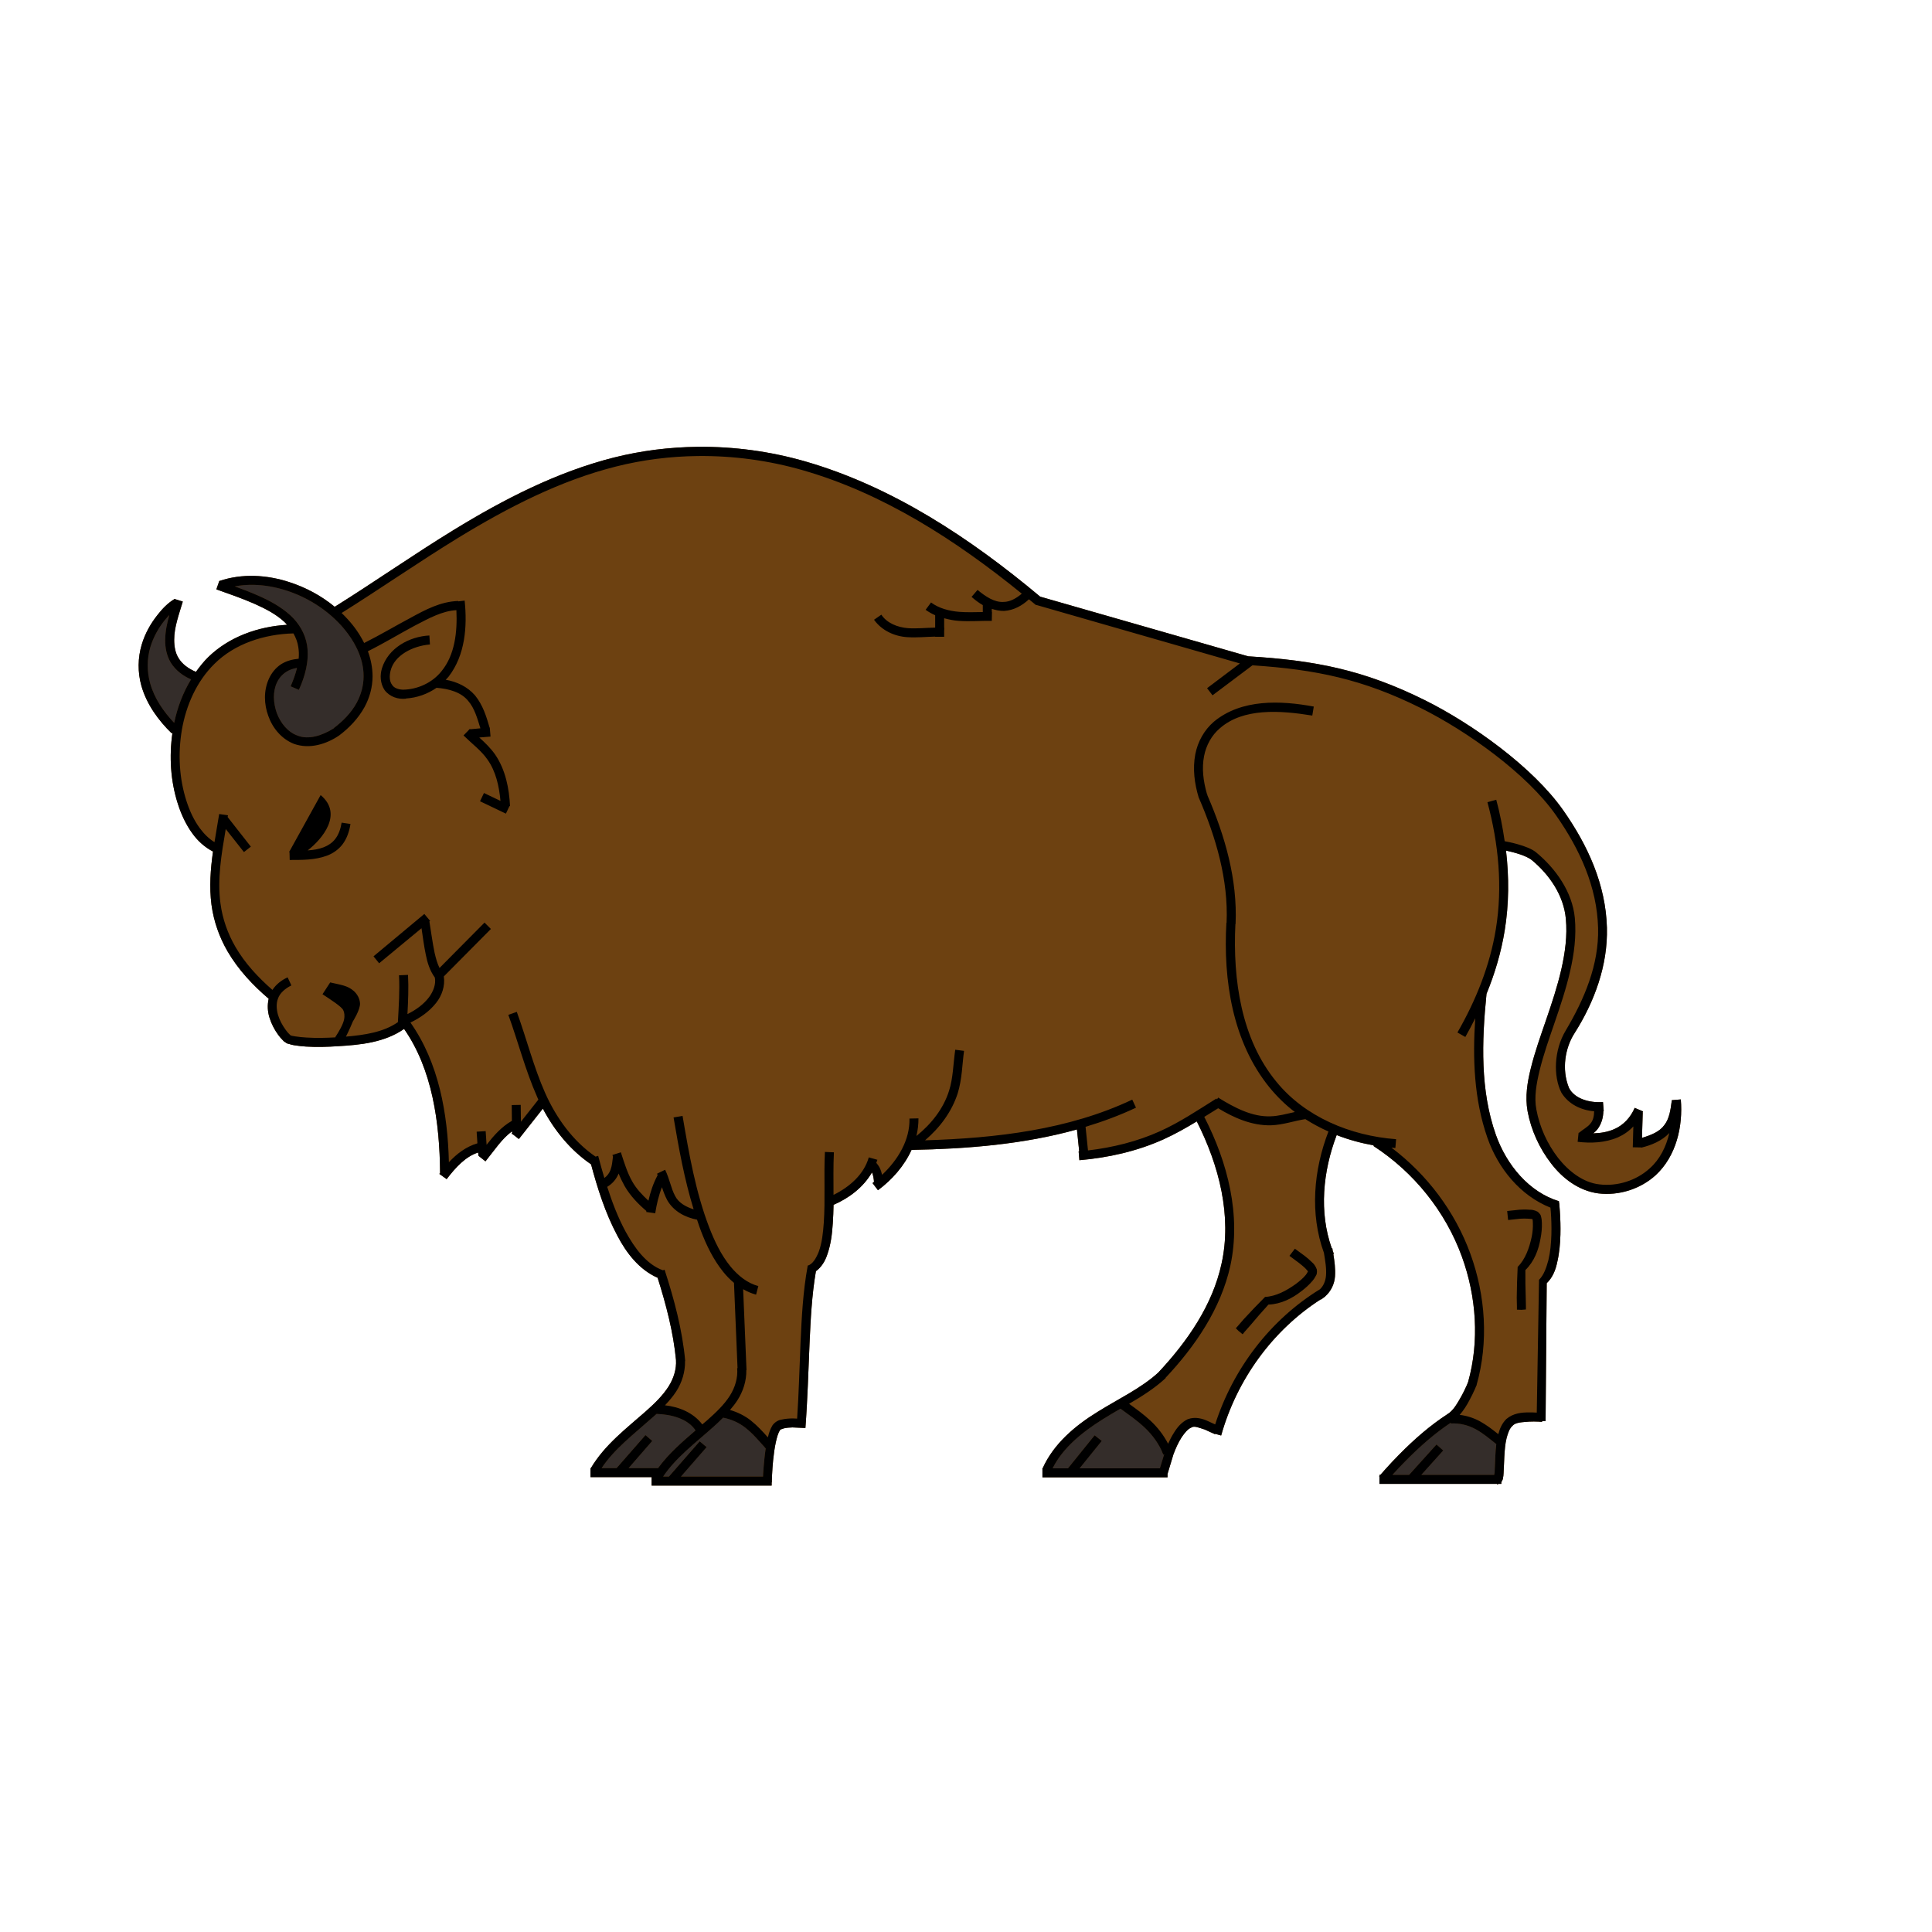 <svg xmlns="http://www.w3.org/2000/svg" xmlns:xlink="http://www.w3.org/1999/xlink" width="500" zoomAndPan="magnify" viewBox="0 0 375 375" height="500" preserveAspectRatio="xMidYMid meet" version="1.0"><defs><clipPath id="e4029291d4"><path d="M 26.703 86.59 L 326.703 86.59 L 326.703 288.34 L 26.703 288.34 Z M 26.703 86.59 " clip-rule="nonzero"/></clipPath><clipPath id="69baeba939"><path d="M 26.703 86.59 L 326.703 86.59 L 326.703 288.34 L 26.703 288.34 Z M 26.703 86.59 " clip-rule="nonzero"/></clipPath></defs><path fill="#6d4111" d="M 135.434 88.508 C 142.309 88.43 149.219 89.359 155.855 91.273 C 171.445 95.758 185.508 104.812 198.332 115.227 C 197.262 116.137 196.043 116.82 194.801 116.828 C 193.035 116.949 191.305 115.789 189.742 114.496 L 188.578 115.844 C 189.227 116.426 189.965 116.988 190.762 117.445 L 190.762 118.793 C 189.203 118.82 187.684 118.867 186.211 118.754 C 184.215 118.598 182.234 118.062 180.715 116.934 L 179.66 118.355 C 180.242 118.773 180.871 119.121 181.516 119.41 L 181.516 121.812 C 179.699 121.84 177.941 122.035 176.273 121.922 C 174.207 121.77 172.125 120.922 171.07 119.301 L 169.648 120.285 C 171.176 122.418 173.684 123.527 176.164 123.668 C 178.012 123.785 179.809 123.59 181.516 123.559 L 181.516 123.598 L 183.262 123.598 L 183.262 122.434 L 183.297 121.848 L 183.262 121.848 L 183.262 119.992 C 184.191 120.25 185.129 120.438 186.066 120.504 C 188.277 120.66 190.434 120.469 192.508 120.504 L 192.543 118.754 L 192.508 118.754 L 192.508 118.172 C 193.258 118.418 194.047 118.582 194.875 118.574 C 196.785 118.465 198.445 117.512 199.715 116.316 C 200.172 116.695 200.645 117.062 201.098 117.445 L 201.133 117.41 L 240.664 128.766 L 234.293 133.57 L 235.352 134.953 L 243.102 129.129 C 255.418 129.945 264.512 131.809 275.789 137.43 C 284.715 141.879 296.348 150.121 302.031 158.25 C 306.641 164.84 309.988 172.141 310.188 180.125 C 310.371 187.238 307.516 193.949 303.891 200.035 C 301.598 203.883 301.48 208.898 303.051 212.047 C 304.426 214.324 306.902 215.488 309.422 215.688 C 309.41 216.637 309.215 217.527 308.656 218.125 C 308.195 218.723 307.332 219.164 306.473 219.871 L 306.402 219.871 L 306.219 221.621 C 308.785 221.922 311.531 221.824 314.047 220.746 C 315.184 220.238 316.195 219.531 317.031 218.633 L 316.922 222.676 L 318.594 222.711 L 318.594 222.746 C 320.5 222.277 322.539 221.477 324.02 219.91 C 323.395 222.578 322.184 225.027 320.195 226.789 C 317.609 229.145 313.918 230.309 310.441 229.883 C 307.305 229.543 304.492 227.355 302.434 224.75 C 300.312 222.016 298.844 218.762 298.211 215.359 C 297.742 212.941 298.223 210.34 298.832 207.789 C 299.586 204.695 300.652 201.695 301.707 198.613 C 302.836 195.316 303.973 191.945 304.762 188.496 C 305.535 185.145 305.992 181.656 305.672 178.16 C 305.184 173.098 301.945 168.555 298.141 165.418 C 296.527 164.09 292.477 163.348 292.059 163.27 C 291.664 160.566 291.137 157.859 290.422 155.227 L 288.711 155.699 C 290.875 163.719 291.68 172.156 290.348 180.305 C 289.207 187.371 286.48 194.156 282.887 200.398 L 284.418 201.273 C 285.098 200.09 285.73 198.855 286.344 197.633 C 285.816 205.449 286.102 213.395 288.711 220.855 C 290.773 226.762 295.07 232.066 300.941 234.395 C 300.965 234.66 300.996 234.93 301.016 235.195 C 301.117 236.664 301.164 238.137 301.125 239.602 C 301.074 241.301 300.926 242.984 300.539 244.586 C 300.141 246.066 299.66 247.484 298.723 248.41 L 298.285 274.18 C 297.777 274.16 297.266 274.125 296.754 274.145 C 295.41 274.129 293.734 274.281 292.387 275.418 C 291.52 276.277 291.082 277.348 290.82 278.367 C 289.723 277.488 288.59 276.613 287.293 275.891 C 286.066 275.215 284.715 274.785 283.324 274.617 C 284.125 273.699 284.746 272.684 285.254 271.707 C 285.617 271.035 285.957 270.32 286.273 269.629 C 286.371 269.418 286.434 269.23 286.527 269.012 C 286.555 268.949 286.609 268.895 286.637 268.828 C 286.625 268.824 286.609 268.836 286.602 268.828 C 288.965 260.488 288.348 251.465 285.398 243.352 C 282.434 235.184 277.004 227.965 270.074 222.75 C 270.332 222.773 270.578 222.801 270.84 222.82 L 270.984 221.109 C 262.121 220.453 253.262 216.762 247.727 209.938 C 240.949 201.707 239.266 190.211 239.789 179.359 L 239.824 179.359 C 240.215 170.695 237.766 162.242 234.367 154.391 C 234.348 154.332 234.348 154.266 234.328 154.207 C 234.309 154.16 234.277 154.113 234.258 154.062 C 233.562 151.645 233.242 149.117 233.711 146.746 C 234.109 144.672 235.172 142.707 236.77 141.359 C 241.285 137.383 248.406 137.859 254.715 138.883 L 255.004 137.137 C 248.566 135.941 240.98 135.641 235.641 140.047 C 233.727 141.688 232.469 143.965 232 146.418 C 231.473 149.238 231.852 152.105 232.656 154.754 C 236.023 162.512 238.445 170.781 238.078 179.105 L 238.043 179.105 C 237.41 190.254 239.227 202.195 246.379 211.027 C 247.848 212.82 249.5 214.449 251.328 215.832 C 249.684 216.199 248.102 216.641 246.598 216.668 C 243.07 216.809 239.633 215.012 236.441 213.027 L 236.223 213.395 L 236.113 213.211 C 232.473 215.496 228.941 217.863 225.121 219.582 C 220.742 221.559 215.988 222.727 211.18 223.293 L 210.707 218.707 C 214.043 217.699 217.32 216.488 220.496 214.996 L 219.77 213.43 C 207.391 219.285 193.41 220.906 179.547 221.328 C 182.387 218.91 184.719 215.832 185.883 212.227 C 186.75 209.438 186.754 206.602 187.121 203.965 L 185.41 203.746 C 185.012 206.543 185 209.281 184.207 211.719 C 183.129 215.172 180.773 218.16 177.875 220.492 C 178.145 219.391 178.277 218.234 178.273 217.07 L 176.527 217.105 C 176.633 221.215 174.344 225.07 171.215 228.023 C 171.113 227.566 170.957 227.102 170.738 226.641 C 170.531 226.246 170.293 225.957 170.086 225.695 C 170.156 225.504 170.242 225.309 170.305 225.113 L 168.629 224.641 C 167.711 227.891 164.969 230.355 161.785 231.918 C 161.785 229.141 161.727 226.379 161.859 223.656 L 160.113 223.586 C 159.887 228.238 160.203 232.844 159.895 237.344 C 159.75 239.316 159.555 241.242 158.91 242.984 C 158.414 244.207 157.75 245.383 156.727 245.68 L 156.762 245.75 C 155.852 250.723 155.594 255.773 155.379 260.746 C 155.168 265.633 155.047 270.5 154.723 275.344 L 153.852 275.309 C 153.172 275.316 152.469 275.359 151.738 275.527 C 151.199 275.594 150.508 275.91 149.957 276.617 C 149.477 277.398 149.23 278.203 149.047 278.984 C 148.031 277.848 146.984 276.699 145.734 275.707 C 144.539 274.77 143.148 274.086 141.695 273.672 C 142.195 273.082 142.688 272.473 143.113 271.812 C 144.234 270.074 144.906 268.027 144.859 265.918 L 144.898 265.918 L 144.242 250.23 C 145.027 250.676 145.863 251.043 146.754 251.285 L 147.191 249.609 C 145.062 249.07 143.223 247.566 141.766 245.789 C 139.977 243.586 138.707 240.949 137.652 238.219 C 135.016 231.336 133.742 223.965 132.484 216.594 L 130.738 216.887 C 131.75 222.855 132.832 228.879 134.633 234.723 C 133.078 234.234 131.664 233.41 131.027 232.102 C 130.25 230.684 129.984 228.852 129.098 227.043 L 127.535 227.809 C 127.578 227.898 127.602 228.004 127.645 228.098 C 126.797 229.66 126.246 231.359 125.859 233.047 C 124.641 231.926 123.5 230.711 122.73 229.336 C 121.75 227.629 121.164 225.668 120.508 223.656 L 118.871 224.168 C 118.906 224.273 118.945 224.387 118.98 224.496 C 118.867 225.434 118.781 226.316 118.508 227.043 C 118.285 227.684 117.863 228.234 117.305 228.645 C 116.879 227.219 116.484 225.789 116.105 224.348 L 115.594 224.496 C 111.238 221.512 107.98 217.02 105.805 212.117 C 103.578 207.102 102.242 201.699 100.309 196.395 L 98.668 196.977 C 100.562 202.168 101.941 207.645 104.238 212.848 C 104.324 213.043 104.402 213.234 104.492 213.43 L 101.109 217.723 L 101.07 214.449 L 99.324 214.484 L 99.359 217.543 C 97.316 218.715 95.805 220.453 94.445 222.203 L 94.266 219.543 L 92.516 219.652 L 92.664 221.91 C 90.453 222.559 88.629 223.965 87.129 225.586 C 86.902 216.105 85.164 206.273 79.668 198.469 C 81.547 197.562 83.32 196.348 84.656 194.648 C 85.762 193.254 86.422 191.383 86.148 189.516 L 95.285 180.305 L 94.047 179.066 L 85.312 187.875 C 84.879 187.016 84.605 186.008 84.363 184.965 C 83.941 182.984 83.695 180.93 83.344 178.848 L 83.492 178.738 L 82.363 177.395 L 72.5 185.621 L 73.59 186.965 L 81.816 180.16 C 82.078 181.859 82.285 183.586 82.652 185.328 C 82.945 186.801 83.414 188.383 84.402 189.734 C 84.652 190.992 84.125 192.41 83.273 193.555 C 82.219 194.945 80.742 196.012 79.086 196.832 C 79.215 194.312 79.332 191.785 79.195 189.223 L 77.449 189.297 C 77.609 192.285 77.395 195.34 77.23 198.395 C 74.449 200.34 70.801 200.887 67.148 201.199 C 67.82 199.891 68.492 198.25 68.492 198.25 C 68.492 198.25 69.93 196.004 69.879 194.758 C 69.84 193.852 69.352 192.953 68.676 192.355 C 67.461 191.273 66.125 191.156 64.09 190.68 L 62.598 192.973 C 64.215 194.039 66.289 195.379 66.602 196.031 C 66.527 195.906 66.617 196.062 66.676 196.176 C 66.812 196.492 66.945 197.102 66.781 197.887 C 66.594 198.809 65.828 200.172 65.074 201.309 L 65.145 201.344 C 63.254 201.457 61.379 201.496 59.504 201.383 C 58.777 201.336 58.043 201.277 57.355 201.164 C 56.93 201.078 56.598 201.062 56.371 200.945 C 56.352 200.91 56.301 200.828 56.156 200.727 C 55.891 200.473 55.664 200.18 55.426 199.852 C 54.797 198.98 54.273 198.023 53.969 197.012 C 53.664 195.945 53.586 194.816 53.934 193.883 C 54.289 192.754 55.355 191.855 56.555 191.262 L 55.828 189.695 C 54.68 190.219 53.609 191.027 52.879 192.137 C 50.078 189.688 47.543 186.961 45.707 183.801 C 44.203 181.219 43.191 178.348 42.797 175.391 C 42.141 170.664 42.984 165.809 43.816 160.906 L 47.348 165.383 L 48.691 164.328 L 44.18 158.574 C 44.195 158.465 44.234 158.359 44.25 158.25 L 42.543 157.992 C 42.25 159.793 41.922 161.617 41.633 163.453 C 40.543 162.793 39.59 161.832 38.793 160.762 C 37.645 159.207 36.82 157.402 36.207 155.52 C 34.773 151.098 34.52 146.293 35.297 141.688 C 36.125 136.867 38.191 132.211 41.633 128.84 C 45.566 124.922 51.309 123.074 56.957 122.941 C 57.43 123.77 57.77 124.672 57.902 125.598 C 58.023 126.344 58.043 127.094 57.973 127.855 C 56.785 127.961 55.566 128.27 54.516 128.949 C 53.477 129.637 52.695 130.641 52.188 131.75 C 51.148 134.059 51.238 136.672 52.078 138.957 C 52.902 141.305 54.645 143.43 57.062 144.379 C 60.109 145.453 63.359 144.434 65.836 142.742 C 67.789 141.277 69.539 139.449 70.75 137.246 C 71.746 135.426 72.309 133.363 72.316 131.277 C 72.309 129.59 71.98 127.949 71.406 126.398 C 74.555 124.836 77.516 123.023 80.543 121.414 C 83.215 120.023 85.867 118.562 88.586 118.43 C 88.789 122.742 88.27 127.125 85.711 130.258 C 83.953 132.488 81.074 133.828 78.211 133.859 C 77.324 133.828 76.465 133.543 76.102 132.914 C 75.574 132.234 75.562 131.176 75.809 130.184 C 76.547 127.164 80.129 125.359 83.453 125.09 L 83.344 123.34 C 79.453 123.539 75.352 125.77 74.137 129.711 C 73.727 131.055 73.789 132.625 74.645 133.934 C 75.664 135.273 77.305 135.777 78.793 135.609 L 78.793 135.57 C 80.926 135.438 82.98 134.715 84.727 133.496 C 87.117 133.68 89.523 134.34 90.879 136.047 C 92.086 137.43 92.637 139.375 93.246 141.359 L 91.281 141.543 L 91.207 141.469 L 91.133 141.543 L 91.098 141.543 L 91.098 141.578 L 89.969 142.742 C 91.645 144.383 93.453 145.719 94.629 147.438 C 96.227 149.688 96.875 152.543 97.141 155.445 L 93.938 153.918 L 93.172 155.52 L 98.195 157.922 L 98.887 156.465 L 98.996 156.465 C 98.828 153.023 98.129 149.402 96.086 146.418 C 95.188 145.152 94.102 144.121 93.027 143.145 L 95.211 142.961 L 95.066 141.215 L 95.027 141.215 C 94.418 139.109 93.738 136.848 92.191 134.953 C 90.695 133.246 88.641 132.312 86.512 131.934 C 86.695 131.734 86.891 131.559 87.059 131.352 C 90.309 127.164 90.711 121.578 90.188 116.57 L 88.949 116.719 L 88.949 116.645 C 85.516 116.742 82.496 118.383 79.742 119.883 C 76.672 121.52 73.711 123.289 70.68 124.797 C 69.836 123.109 68.742 121.539 67.477 120.176 C 67.102 119.77 66.707 119.355 66.309 118.973 C 73.938 114.191 81.324 109.043 88.949 104.379 C 98.609 98.477 108.742 93.266 119.562 90.547 C 124.762 89.234 130.086 88.566 135.434 88.508 Z M 135.434 88.508 " fill-opacity="1" fill-rule="nonzero"/><g clip-path="url(#e4029291d4)"><path fill="#6d4111" d="M 135.434 86.73 C 129.953 86.789 124.496 87.465 119.164 88.805 C 108.098 91.602 97.805 96.898 88.078 102.855 C 80.234 107.656 72.711 112.941 64.965 117.781 C 62.355 115.621 59.34 114.012 56.121 112.977 C 51.801 111.566 46.988 111.281 42.617 112.758 C 42.605 112.754 42.59 112.762 42.578 112.758 L 42.543 112.793 L 42.543 112.828 L 41.996 114.395 C 44.504 115.289 47.004 116.145 49.387 117.195 C 51.504 118.141 53.555 119.195 55.176 120.691 C 55.371 120.875 55.539 121.078 55.719 121.273 C 50.105 121.617 44.473 123.582 40.395 127.57 C 39.516 128.441 38.746 129.41 38.031 130.41 C 36.633 129.828 35.352 128.922 34.645 127.715 C 34.02 126.715 33.809 125.453 33.809 124.188 C 33.805 121.75 34.715 119.324 35.48 116.762 L 33.844 116.25 C 33.84 116.262 33.848 116.277 33.844 116.289 C 32.52 117.086 31.516 118.164 30.641 119.273 C 29.258 120.984 28.148 122.965 27.512 125.098 C 26.734 127.695 26.707 130.492 27.438 133.105 C 28.469 136.715 30.723 139.812 33.336 142.348 L 33.48 142.203 C 32.809 146.828 33.094 151.609 34.535 156.07 C 35.184 158.09 36.094 160.07 37.375 161.824 C 38.395 163.227 39.734 164.457 41.344 165.281 C 40.867 168.688 40.598 172.133 41.051 175.617 C 41.48 178.812 42.562 181.902 44.18 184.68 C 46.254 188.227 49.074 191.238 52.152 193.855 C 51.867 195.094 51.941 196.355 52.297 197.496 C 52.668 198.715 53.273 199.867 54.008 200.879 C 54.281 201.258 54.594 201.617 54.957 201.973 C 55.047 202.098 55.258 202.254 55.539 202.41 L 55.539 202.445 C 55.602 202.477 55.656 202.492 55.719 202.516 C 55.805 202.559 55.875 202.59 55.977 202.625 L 55.977 202.59 C 56.383 202.73 56.781 202.84 57.102 202.883 C 57.879 203.008 58.641 203.09 59.395 203.137 C 61.496 203.266 63.574 203.203 65.656 203.062 C 69.949 202.816 74.672 202.344 78.434 199.715 C 83.902 207.559 85.34 217.848 85.422 227.668 C 85.375 227.73 85.32 227.789 85.277 227.852 L 86.695 228.871 C 88.414 226.621 90.367 224.469 92.812 223.703 L 92.848 224.25 L 92.922 224.25 C 92.898 224.273 92.867 224.297 92.848 224.32 L 94.23 225.414 C 95.953 223.297 97.422 220.988 99.398 219.59 L 99.398 219.879 L 99.328 219.988 L 99.398 220.062 L 99.398 220.172 L 99.543 220.172 L 100.711 221.082 L 105.367 215.184 C 107.613 219.438 110.723 223.258 114.723 225.996 C 115.992 230.719 117.484 235.445 119.82 239.828 C 121.543 243.145 124.039 246.438 127.645 248.016 C 129.301 253.258 130.688 258.559 131.211 263.961 C 131.328 265.746 130.746 267.574 129.758 269.129 C 128.625 270.914 127.02 272.445 125.352 273.934 C 121.605 277.242 117.379 280.422 114.688 284.961 L 114.613 284.961 L 114.613 286.711 L 126.48 286.711 L 126.48 288.348 L 149.777 288.348 L 149.777 287.73 L 149.812 287.73 C 149.812 287.719 149.812 287.703 149.812 287.691 C 149.812 287.668 149.812 287.645 149.812 287.621 C 149.812 287.531 149.809 287.453 149.812 287.363 C 149.824 287.051 149.832 286.734 149.848 286.418 C 149.898 285.406 149.965 284.402 150.066 283.398 C 150.188 282.234 150.336 281.094 150.578 279.977 C 150.789 279.055 150.988 278.203 151.414 277.574 C 151.391 277.461 151.734 277.406 152.141 277.246 C 152.66 277.117 153.215 277.078 153.816 277.062 L 156.293 277.172 L 156.328 277.172 C 156.746 271.715 156.891 266.254 157.129 260.832 C 157.34 256.086 157.574 251.355 158.367 246.742 C 159.465 245.945 160.16 244.75 160.551 243.578 C 161.273 241.562 161.512 239.48 161.641 237.461 C 161.723 236.262 161.77 235.051 161.789 233.859 C 164.82 232.551 167.598 230.434 169.25 227.562 C 169.484 228.066 169.578 228.703 169.648 229.383 C 169.551 229.461 169.461 229.559 169.359 229.637 L 170.414 231.02 C 173.145 229 175.52 226.305 176.93 223.195 C 187.684 223 198.656 222.121 209.035 219.227 L 209.473 223.484 C 209.438 223.488 209.398 223.48 209.363 223.484 L 209.508 225.195 C 215.094 224.715 220.664 223.473 225.816 221.156 C 228.07 220.137 230.207 218.93 232.293 217.66 C 236.637 226.234 239.152 236.051 237.098 245.289 C 235.367 253.293 230.496 260.367 224.797 266.438 C 221.434 269.496 217.109 271.504 213.039 274.043 C 208.707 276.711 204.535 280.195 202.375 285 L 202.336 285 L 202.336 285.074 C 202.324 285.098 202.312 285.121 202.301 285.145 L 202.336 285.145 L 202.336 286.746 L 226.617 286.746 L 226.617 286.09 L 227.781 282.234 C 228.219 281.09 228.707 279.977 229.344 278.992 C 229.922 278.152 230.523 277.363 231.273 277.066 C 231.816 276.691 232.766 277.145 233.824 277.465 L 235.824 278.375 L 235.859 278.301 L 237.027 278.629 C 240.047 267.855 246.957 258.23 256.355 252.203 L 256.391 252.238 C 256.629 252.102 256.836 251.934 257.047 251.766 L 257.227 251.656 L 257.227 251.621 C 258.348 250.629 259.016 249.219 259.121 247.762 C 259.227 246.234 259.02 244.789 258.793 243.395 L 258.902 243.359 C 258.828 243.18 258.754 242.996 258.684 242.812 C 258.656 242.648 258.637 242.465 258.609 242.305 L 258.5 242.305 C 256.004 235.297 256.758 227.391 259.449 220.316 C 261.773 221.227 264.191 221.883 266.656 222.32 L 266.582 222.43 C 274.426 227.512 280.582 235.16 283.762 243.941 C 286.57 251.691 287.176 260.32 284.965 268.219 C 284.949 268.25 284.941 268.297 284.926 268.328 C 284.84 268.531 284.766 268.742 284.672 268.945 C 284.375 269.605 284.07 270.246 283.727 270.875 C 282.898 272.328 282.141 273.762 280.961 274.48 C 277.539 276.703 274.477 279.398 271.641 282.27 C 270.66 283.262 269.691 284.277 268.766 285.328 C 268.5 285.625 268.227 285.93 267.965 286.238 L 267.93 286.273 L 267.746 286.273 L 267.746 286.527 C 267.738 286.539 267.719 286.555 267.711 286.562 C 267.703 286.574 267.719 286.59 267.711 286.602 L 267.746 286.637 L 267.746 288.02 L 290.57 288.02 L 290.57 288.129 C 290.691 288.109 290.766 288.051 290.863 288.02 L 291.406 288.02 L 291.406 287.691 L 291.445 287.621 C 291.586 287.379 291.68 287.195 291.699 287.074 C 291.801 286.641 291.828 286.242 291.844 285.91 C 291.914 284.801 291.93 283.75 291.988 282.707 C 292.062 281.48 292.148 280.27 292.426 279.137 C 292.691 278.168 292.988 277.25 293.59 276.734 C 294.203 276.043 295.5 276.055 296.832 275.934 C 297.414 275.91 298.023 275.902 298.613 275.934 C 298.801 275.945 298.977 275.957 299.16 275.973 L 299.305 275.973 C 299.312 275.922 299.332 275.875 299.344 275.824 L 299.996 275.824 L 300.215 249.07 C 301.414 247.926 301.965 246.41 302.254 244.996 C 302.676 243.223 302.828 241.414 302.875 239.645 C 302.914 238.117 302.871 236.613 302.766 235.094 C 302.73 234.617 302.703 234.117 302.656 233.641 C 302.641 233.504 302.598 233.375 302.582 233.238 L 302.617 233.164 C 296.793 231.398 292.434 226.133 290.352 220.281 C 287.301 211.676 287.598 202.16 288.531 192.906 C 290.156 188.949 291.371 184.844 292.062 180.605 C 292.895 175.473 292.918 170.25 292.316 165.098 C 293.703 165.402 296.207 166.02 297.379 166.992 C 300.73 169.781 303.52 173.793 303.93 178.348 C 304.238 181.586 303.793 184.898 303.055 188.141 C 302.293 191.48 301.199 194.75 300.07 198.039 C 299.02 201.102 297.91 204.184 297.121 207.395 C 296.461 210.027 295.996 212.867 296.504 215.695 C 297.188 219.375 298.797 222.895 301.09 225.852 C 303.297 228.742 306.457 231.141 310.227 231.637 C 314.227 232.117 318.379 230.812 321.363 228.105 C 325.367 224.398 326.68 218.648 326.242 213.402 L 324.496 213.547 C 324.496 213.559 324.496 213.57 324.496 213.582 C 324.27 215.391 324.016 217.168 323.039 218.387 C 322.113 219.688 320.457 220.332 318.707 220.863 L 318.852 215.949 L 318.816 215.949 C 318.852 215.875 318.895 215.805 318.926 215.73 L 317.289 215.039 C 316.527 216.848 315.121 218.395 313.355 219.152 C 312.098 219.719 310.688 219.949 309.242 219.988 C 309.504 219.773 309.766 219.539 310.008 219.262 C 310.848 218.191 311.191 216.902 311.211 215.66 L 311.281 215.66 L 311.137 213.91 C 308.555 214.102 305.641 213.293 304.547 211.18 C 303.039 207.504 303.836 203.344 305.566 200.625 C 309.496 194.453 312.094 187.352 311.902 180.059 C 311.672 171.68 308.207 164.09 303.418 157.273 C 297.523 148.875 285.699 140.449 276.559 135.906 C 264.727 130.027 255.238 128.176 242.27 127.391 L 201.902 115.812 C 188.344 104.465 173.238 94.461 156.328 89.57 C 149.539 87.613 142.48 86.66 135.438 86.73 Z M 135.434 86.73 " fill-opacity="1" fill-rule="nonzero"/></g><path fill="#342d2a" d="M 49.312 113.516 C 51.426 113.566 53.551 113.957 55.574 114.609 C 59.609 115.914 63.312 118.23 66.168 121.344 C 68.691 124.125 70.613 127.66 70.57 131.277 C 70.57 133.059 70.082 134.836 69.223 136.41 C 68.184 138.34 66.582 139.957 64.785 141.324 L 64.785 141.363 C 62.562 142.758 59.887 143.66 57.688 142.746 C 55.844 142.078 54.438 140.316 53.719 138.375 C 53.039 136.438 52.914 134.25 53.754 132.48 C 54.141 131.648 54.754 130.926 55.504 130.441 C 56.121 130.023 56.867 129.766 57.648 129.641 C 57.359 130.84 56.918 132.047 56.41 133.207 L 58.012 133.898 C 59.203 131.289 60.043 128.324 59.613 125.309 C 59.25 122.992 58.027 120.949 56.34 119.414 C 54.484 117.727 52.273 116.551 50.078 115.59 C 48.59 114.934 47.078 114.355 45.566 113.809 C 46.789 113.586 48.059 113.484 49.312 113.516 Z M 49.312 113.516 " fill-opacity="1" fill-rule="nonzero"/><path fill="#342d2a" d="M 32.859 119.379 C 32.422 120.914 32.086 122.508 32.059 124.184 C 32.035 125.695 32.332 127.254 33.148 128.625 C 34.094 130.137 35.539 131.195 37.082 131.863 C 35.504 134.457 34.422 137.348 33.805 140.309 C 31.684 138.066 29.934 135.5 29.145 132.629 C 28.504 130.344 28.5 127.879 29.184 125.605 C 29.742 123.715 30.734 121.918 31.984 120.363 C 32.27 120.016 32.562 119.699 32.859 119.379 Z M 32.859 119.379 " fill-opacity="1" fill-rule="nonzero"/><path fill="#6d4111" d="M 62.238 154.324 L 56.234 165.172 L 56.199 165.172 L 56.199 165.242 L 56.125 165.391 L 56.199 165.426 L 56.234 166.918 C 58.551 166.906 61.059 166.973 63.477 166.082 C 64.602 165.656 65.645 164.945 66.426 163.969 C 67.355 162.766 67.82 161.32 68.027 159.93 L 66.316 159.676 C 66.113 160.871 65.738 162.023 65.043 162.879 C 64.504 163.574 63.723 164.109 62.859 164.441 C 61.887 164.828 60.836 164.984 59.727 165.062 C 62.543 162.867 66.656 158.016 62.238 154.324 Z M 62.238 154.324 " fill-opacity="1" fill-rule="nonzero"/><path fill="#6d4111" d="M 236.441 215.109 C 239.484 216.961 242.941 218.488 246.668 218.422 C 249.105 218.336 251.277 217.527 253.367 217.223 C 254.793 218.133 256.293 218.93 257.844 219.625 C 254.965 227.105 254.207 235.574 256.969 243.176 C 257.219 244.719 257.492 246.211 257.371 247.617 C 257.285 248.613 256.887 249.598 256.207 250.234 C 246.527 256.18 239.32 265.688 235.859 276.48 L 234.512 275.859 C 233.48 275.379 232.043 274.918 230.543 275.461 C 229.316 276.051 228.488 277.062 227.887 278.043 C 227.438 278.75 227.055 279.484 226.723 280.23 C 225.848 278.543 224.676 277.027 223.301 275.75 C 221.984 274.527 220.555 273.496 219.152 272.477 C 221.625 271.027 224.086 269.492 226.25 267.488 L 226.211 267.453 C 231.988 261.312 236.953 254.043 238.809 245.688 C 240.93 235.848 238.285 225.609 233.746 216.785 C 234.645 216.223 235.551 215.672 236.441 215.109 Z M 236.441 215.109 " fill-opacity="1" fill-rule="nonzero"/><path fill="#6d4111" d="M 120.074 227.773 C 120.398 228.594 120.797 229.422 121.238 230.211 C 122.344 232.133 123.863 233.684 125.461 235.055 C 125.453 235.113 125.434 235.176 125.426 235.234 L 127.172 235.488 C 127.453 233.734 127.84 232.023 128.484 230.43 C 128.746 231.254 129.062 232.102 129.504 232.941 C 130.746 235.129 133.016 236.301 135.289 236.727 C 135.527 237.43 135.754 238.145 136.02 238.84 C 137.09 241.664 138.434 244.457 140.387 246.883 C 140.996 247.645 141.699 248.363 142.461 248.992 L 143.152 265.555 L 143.078 265.555 C 143.246 267.398 142.68 269.301 141.66 270.906 C 140.527 272.691 138.922 274.184 137.254 275.676 C 136.949 275.941 136.617 276.207 136.309 276.477 C 134.59 274.199 131.812 273.062 129.066 272.762 C 129.848 271.93 130.613 271.055 131.25 270.07 C 132.367 268.332 133.004 266.277 132.961 264.172 L 132.996 264.172 C 132.441 258.09 130.848 252.184 128.992 246.445 L 128.664 246.555 C 125.445 245.395 123.168 242.23 121.387 238.984 C 119.922 236.254 118.812 233.344 117.855 230.359 C 118.855 229.77 119.637 228.859 120.074 227.773 Z M 120.074 227.773 " fill-opacity="1" fill-rule="nonzero"/><path fill="#6d4111" d="M 295.812 234.762 C 295.492 234.77 295.207 234.781 294.902 234.801 L 292.535 235.055 L 292.719 236.801 L 295.047 236.547 C 295.617 236.508 296.152 236.516 296.684 236.547 C 297.016 236.594 297.277 236.586 297.414 236.621 C 297.422 236.637 297.43 236.629 297.449 236.656 C 297.512 236.859 297.504 237.129 297.52 237.422 C 297.562 238.266 297.473 239.156 297.305 240.043 C 296.824 242.254 296.055 244.434 294.574 245.902 C 294.473 247.895 294.414 249.879 294.391 251.871 C 294.398 252.449 294.414 253.039 294.426 253.617 C 294.434 253.777 294.422 253.93 294.426 254.09 C 294.43 254.137 294.426 254.156 294.426 254.199 C 294.715 254.207 295.012 254.238 295.301 254.238 L 296.176 254.164 C 296.172 254.121 296.176 254.062 296.176 254.02 C 296.168 253.863 296.18 253.703 296.176 253.547 C 296.16 252.973 296.145 252.406 296.137 251.836 C 296.074 250.066 296.051 248.289 296.066 246.52 C 297.801 244.84 298.633 242.578 299.016 240.367 C 299.203 239.402 299.309 238.383 299.27 237.348 C 299.258 236.996 299.238 236.598 299.121 236.184 C 299.113 235.941 298.922 235.586 298.469 235.199 C 297.809 234.836 297.203 234.785 296.793 234.801 C 296.465 234.781 296.129 234.758 295.812 234.762 Z M 295.812 234.762 " fill-opacity="1" fill-rule="nonzero"/><path fill="#6d4111" d="M 251.332 242.371 L 250.273 243.754 L 252.133 245.137 C 252.578 245.496 253.031 245.848 253.406 246.23 C 253.621 246.488 253.801 246.66 253.879 246.773 C 253.871 246.793 253.848 246.777 253.844 246.812 C 253.754 247.004 253.625 247.238 253.441 247.465 C 252.906 248.121 252.23 248.672 251.512 249.215 C 249.672 250.531 247.629 251.633 245.543 251.727 C 244.129 253.133 242.746 254.594 241.395 256.059 C 241.012 256.492 240.645 256.926 240.266 257.367 C 240.16 257.488 240.043 257.609 239.938 257.73 C 239.91 257.766 239.895 257.77 239.863 257.805 C 240.074 258 240.273 258.227 240.484 258.422 C 240.488 258.434 240.516 258.422 240.52 258.422 C 240.75 258.598 240.945 258.797 241.176 258.969 C 241.203 258.938 241.258 258.891 241.285 258.859 C 241.387 258.738 241.473 258.613 241.574 258.496 C 241.949 258.062 242.324 257.648 242.703 257.223 C 243.844 255.867 245.004 254.52 246.199 253.219 C 248.613 253.137 250.805 252.016 252.566 250.633 C 253.355 250.047 254.125 249.355 254.789 248.559 C 255.016 248.293 255.215 247.996 255.406 247.613 C 255.562 247.426 255.668 247 255.59 246.41 C 255.344 245.699 254.961 245.254 254.645 244.992 C 254.18 244.527 253.707 244.137 253.223 243.754 Z M 251.332 242.371 " fill-opacity="1" fill-rule="nonzero"/><path fill="#342d2a" d="M 217.48 273.418 C 219.102 274.602 220.707 275.711 222.105 277.02 C 223.707 278.52 225.035 280.324 225.781 282.336 L 225.965 282.262 L 225.125 284.992 L 209.547 284.992 L 213.844 279.68 L 212.457 278.586 L 207.289 284.992 L 204.305 284.992 C 206.293 281.012 210.016 278.004 213.949 275.527 C 215.098 274.816 216.289 274.102 217.48 273.418 Z M 217.48 273.418 " fill-opacity="1" fill-rule="nonzero"/><path fill="#342d2a" d="M 127.43 274.438 C 130.371 274.523 133.539 275.398 135 277.641 C 132.41 279.863 129.777 282.133 127.723 284.957 L 122.008 284.957 L 126.594 279.68 L 125.281 278.551 L 119.676 284.957 L 116.766 284.957 C 119.215 281.234 122.992 278.391 126.52 275.238 C 126.82 274.973 127.133 274.711 127.43 274.438 Z M 127.43 274.438 " fill-opacity="1" fill-rule="nonzero"/><path fill="#342d2a" d="M 140.348 275.164 C 141.906 275.461 143.402 276.113 144.645 277.094 C 146.082 278.215 147.312 279.672 148.609 281.133 C 148.504 281.832 148.426 282.512 148.355 283.207 C 148.25 284.246 148.152 285.301 148.102 286.336 C 148.098 286.422 148.105 286.508 148.102 286.594 L 132.156 286.594 L 137.145 280.879 L 135.797 279.75 L 129.828 286.594 L 128.699 286.594 C 131.152 282.926 134.926 280.105 138.418 276.984 C 139.07 276.406 139.719 275.789 140.348 275.164 Z M 140.348 275.164 " fill-opacity="1" fill-rule="nonzero"/><path fill="#342d2a" d="M 281.574 276.152 L 281.574 276.297 C 283.246 276.191 284.965 276.609 286.453 277.426 C 287.836 278.18 289.098 279.246 290.422 280.301 C 290.312 281.066 290.281 281.809 290.238 282.559 C 290.176 283.66 290.16 284.758 290.094 285.797 C 290.078 285.988 290.035 286.113 290.02 286.27 L 275.859 286.27 L 280.121 281.539 L 278.809 280.375 L 273.496 286.27 L 270.254 286.27 C 271.102 285.324 271.98 284.41 272.875 283.504 C 275.562 280.789 278.426 278.238 281.574 276.152 Z M 281.574 276.152 " fill-opacity="1" fill-rule="nonzero"/><g clip-path="url(#69baeba939)"><path fill="#000000" d="M 135.434 86.73 C 129.953 86.789 124.496 87.465 119.164 88.805 C 108.098 91.602 97.805 96.898 88.078 102.855 C 80.234 107.656 72.711 112.941 64.965 117.781 C 62.355 115.621 59.34 114.012 56.121 112.977 C 51.801 111.566 46.988 111.281 42.617 112.758 L 42.578 112.758 L 42.543 112.793 L 42.543 112.828 L 41.996 114.395 C 44.504 115.289 47.004 116.145 49.387 117.195 C 51.504 118.141 53.555 119.195 55.176 120.691 C 55.371 120.871 55.539 121.078 55.719 121.273 C 50.105 121.617 44.473 123.582 40.395 127.57 C 39.516 128.441 38.746 129.41 38.031 130.41 C 36.633 129.824 35.352 128.922 34.645 127.715 C 34.02 126.715 33.809 125.453 33.809 124.184 C 33.805 121.75 34.715 119.324 35.48 116.762 L 33.844 116.25 C 33.84 116.262 33.848 116.277 33.844 116.285 C 32.52 117.086 31.516 118.164 30.641 119.27 C 29.258 120.984 28.148 122.965 27.512 125.094 C 26.734 127.691 26.707 130.492 27.438 133.102 C 28.469 136.715 30.723 139.812 33.336 142.348 L 33.48 142.203 C 32.809 146.824 33.094 151.605 34.535 156.07 C 35.184 158.09 36.094 160.07 37.375 161.82 C 38.395 163.223 39.734 164.457 41.344 165.281 C 40.867 168.688 40.598 172.133 41.051 175.617 C 41.48 178.809 42.562 181.902 44.18 184.68 C 46.254 188.227 49.074 191.234 52.152 193.852 C 51.867 195.094 51.941 196.352 52.297 197.492 C 52.668 198.711 53.273 199.867 54.008 200.879 C 54.281 201.258 54.594 201.617 54.957 201.969 C 55.047 202.098 55.258 202.254 55.539 202.406 L 55.539 202.441 C 55.602 202.473 55.656 202.488 55.719 202.516 C 55.805 202.555 55.875 202.59 55.977 202.625 L 55.977 202.59 C 56.383 202.73 56.781 202.84 57.102 202.883 C 57.879 203.004 58.641 203.09 59.395 203.137 C 61.496 203.266 63.574 203.203 65.656 203.062 C 69.949 202.816 74.672 202.344 78.434 199.715 C 83.902 207.562 85.34 217.852 85.422 227.672 C 85.375 227.73 85.32 227.789 85.277 227.852 L 86.695 228.871 C 88.414 226.621 90.367 224.469 92.812 223.703 L 92.848 224.25 L 92.922 224.25 C 92.898 224.273 92.867 224.297 92.848 224.32 L 94.23 225.414 C 95.953 223.297 97.422 220.988 99.398 219.59 L 99.398 219.879 L 99.328 219.988 L 99.398 220.062 L 99.398 220.172 L 99.543 220.172 L 100.711 221.082 L 105.367 215.184 C 107.613 219.438 110.723 223.258 114.723 225.996 C 115.992 230.719 117.484 235.441 119.82 239.828 C 121.543 243.145 124.039 246.438 127.645 248.016 C 129.301 253.258 130.688 258.559 131.211 263.961 C 131.328 265.746 130.746 267.574 129.758 269.129 C 128.625 270.914 127.02 272.445 125.352 273.934 C 121.605 277.242 117.379 280.422 114.688 284.961 L 114.613 284.961 L 114.613 286.711 L 126.48 286.711 L 126.48 288.348 L 149.777 288.348 L 149.777 287.73 L 149.812 287.73 C 149.812 287.719 149.812 287.703 149.812 287.691 C 149.812 287.668 149.812 287.645 149.812 287.621 C 149.812 287.531 149.809 287.453 149.812 287.363 C 149.824 287.051 149.832 286.734 149.848 286.418 C 149.898 285.406 149.965 284.402 150.066 283.398 C 150.188 282.23 150.336 281.094 150.578 279.977 C 150.789 279.055 150.988 278.203 151.414 277.574 C 151.391 277.461 151.734 277.406 152.141 277.246 C 152.66 277.117 153.215 277.078 153.816 277.062 L 156.293 277.172 L 156.328 277.172 C 156.746 271.715 156.891 266.254 157.129 260.832 C 157.34 256.086 157.574 251.355 158.367 246.742 C 159.465 245.945 160.16 244.75 160.551 243.578 C 161.273 241.562 161.512 239.48 161.641 237.461 C 161.723 236.262 161.77 235.051 161.789 233.859 C 164.82 232.551 167.598 230.434 169.25 227.562 C 169.484 228.066 169.578 228.703 169.648 229.383 C 169.551 229.461 169.461 229.559 169.359 229.637 L 170.414 231.02 C 173.145 229 175.52 226.305 176.93 223.195 C 187.684 223 198.656 222.121 209.035 219.227 L 209.473 223.484 L 209.363 223.484 L 209.508 225.195 C 215.094 224.715 220.664 223.473 225.816 221.156 C 228.07 220.137 230.207 218.93 232.293 217.66 C 236.637 226.234 239.152 236.051 237.098 245.289 C 235.367 253.293 230.496 260.367 224.797 266.438 C 221.434 269.496 217.109 271.504 213.039 274.043 C 208.707 276.711 204.535 280.195 202.375 285 L 202.336 285 L 202.336 285.074 C 202.324 285.098 202.312 285.121 202.301 285.145 L 202.336 285.145 L 202.336 286.746 L 226.617 286.746 L 226.617 286.09 L 227.781 282.234 C 228.219 281.09 228.707 279.977 229.344 278.992 C 229.922 278.152 230.523 277.363 231.273 277.066 C 231.816 276.691 232.766 277.145 233.824 277.465 L 235.824 278.375 L 235.859 278.301 L 237.027 278.629 C 240.047 267.855 246.957 258.23 256.355 252.203 L 256.391 252.238 C 256.629 252.102 256.836 251.934 257.047 251.766 L 257.227 251.656 L 257.227 251.621 C 258.348 250.629 259.016 249.219 259.121 247.762 C 259.227 246.234 259.02 244.789 258.793 243.395 L 258.902 243.359 C 258.828 243.18 258.754 242.992 258.684 242.812 C 258.656 242.645 258.637 242.465 258.609 242.301 L 258.5 242.301 C 256.004 235.297 256.758 227.391 259.449 220.316 C 261.773 221.227 264.191 221.879 266.656 222.32 L 266.582 222.43 C 274.426 227.512 280.582 235.16 283.762 243.941 C 286.57 251.691 287.176 260.32 284.965 268.219 C 284.949 268.25 284.941 268.297 284.926 268.328 C 284.84 268.531 284.766 268.746 284.672 268.945 C 284.375 269.605 284.07 270.246 283.727 270.875 C 282.898 272.328 282.141 273.762 280.961 274.48 C 277.539 276.703 274.477 279.398 271.641 282.27 C 270.66 283.262 269.691 284.277 268.766 285.328 C 268.5 285.629 268.227 285.93 267.965 286.238 L 267.93 286.273 L 267.746 286.273 L 267.746 286.527 C 267.738 286.539 267.719 286.555 267.711 286.562 C 267.703 286.574 267.719 286.59 267.711 286.602 L 267.746 286.637 L 267.746 288.02 L 290.57 288.02 L 290.57 288.129 C 290.691 288.109 290.766 288.051 290.863 288.02 L 291.406 288.02 L 291.406 287.691 L 291.445 287.617 C 291.586 287.375 291.68 287.191 291.699 287.07 C 291.801 286.637 291.828 286.242 291.844 285.906 C 291.914 284.801 291.93 283.746 291.988 282.703 C 292.062 281.477 292.148 280.266 292.426 279.137 C 292.691 278.164 292.988 277.25 293.59 276.734 C 294.203 276.039 295.5 276.051 296.832 275.934 C 297.414 275.91 298.023 275.902 298.613 275.934 L 299.16 275.969 L 299.305 275.969 C 299.312 275.918 299.332 275.875 299.344 275.824 L 299.996 275.824 L 300.215 249.07 C 301.414 247.922 301.965 246.406 302.254 244.992 C 302.676 243.219 302.828 241.41 302.875 239.641 C 302.914 238.113 302.871 236.609 302.766 235.094 C 302.73 234.617 302.703 234.113 302.656 233.637 C 302.641 233.504 302.598 233.371 302.582 233.234 L 302.617 233.164 C 296.793 231.398 292.434 226.129 290.352 220.277 C 287.301 211.676 287.598 202.156 288.531 192.906 C 290.156 188.945 291.371 184.84 292.062 180.602 C 292.895 175.469 292.918 170.246 292.316 165.098 C 293.703 165.402 296.207 166.016 297.379 166.988 C 300.73 169.777 303.52 173.789 303.93 178.344 C 304.238 181.582 303.793 184.895 303.055 188.137 C 302.293 191.477 301.199 194.746 300.07 198.039 C 299.02 201.098 297.91 204.184 297.121 207.391 C 296.461 210.023 295.996 212.863 296.504 215.691 C 297.188 219.371 298.797 222.891 301.09 225.848 C 303.297 228.738 306.457 231.137 310.227 231.633 C 314.227 232.117 318.379 230.809 321.363 228.105 C 325.367 224.395 326.68 218.648 326.242 213.398 L 324.496 213.543 C 324.496 213.559 324.496 213.57 324.496 213.578 C 324.27 215.387 324.016 217.164 323.039 218.387 C 322.113 219.684 320.457 220.328 318.707 220.859 L 318.852 215.945 L 318.816 215.945 C 318.852 215.871 318.895 215.801 318.926 215.727 L 317.289 215.035 C 316.527 216.844 315.121 218.391 313.355 219.148 C 312.098 219.715 310.688 219.945 309.242 219.988 C 309.504 219.773 309.766 219.535 310.008 219.258 C 310.848 218.188 311.191 216.898 311.211 215.656 L 311.281 215.656 L 311.137 213.906 C 308.555 214.098 305.641 213.293 304.547 211.176 C 303.039 207.5 303.836 203.34 305.566 200.621 C 309.496 194.453 312.094 187.352 311.902 180.055 C 311.672 171.676 308.207 164.09 303.418 157.27 C 297.523 148.871 285.699 140.445 276.559 135.902 C 264.727 130.027 255.238 128.172 242.27 127.387 L 201.902 115.812 C 188.344 104.461 173.238 94.457 156.328 89.566 C 149.539 87.609 142.48 86.656 135.438 86.727 Z M 135.434 88.516 C 142.309 88.438 149.219 89.367 155.855 91.281 C 171.445 95.766 185.508 104.82 198.332 115.23 C 197.262 116.141 196.043 116.828 194.801 116.832 C 193.035 116.953 191.305 115.797 189.742 114.504 L 188.578 115.852 C 189.227 116.434 189.965 116.996 190.762 117.453 L 190.762 118.797 C 189.203 118.824 187.684 118.875 186.211 118.762 C 184.215 118.602 182.234 118.07 180.715 116.941 L 179.66 118.363 C 180.242 118.781 180.871 119.129 181.516 119.418 L 181.516 121.82 C 179.699 121.848 177.941 122.043 176.273 121.93 C 174.207 121.777 172.125 120.93 171.07 119.309 L 169.648 120.293 C 171.176 122.426 173.684 123.535 176.164 123.676 C 178.012 123.793 179.809 123.598 181.516 123.566 L 181.516 123.602 L 183.262 123.602 L 183.262 122.438 L 183.297 121.855 L 183.262 121.855 L 183.262 120 C 184.191 120.254 185.129 120.445 186.066 120.508 C 188.277 120.668 190.434 120.473 192.508 120.508 L 192.543 118.762 L 192.508 118.762 L 192.508 118.18 C 193.258 118.422 194.047 118.59 194.875 118.582 C 196.785 118.473 198.445 117.52 199.715 116.324 C 200.172 116.703 200.645 117.07 201.098 117.453 L 201.133 117.414 L 240.664 128.773 L 234.293 133.578 L 235.352 134.961 L 243.102 129.137 C 255.418 129.953 264.512 131.816 275.789 137.438 C 284.715 141.887 296.348 150.129 302.031 158.258 C 306.641 164.848 309.988 172.148 310.188 180.133 C 310.371 187.242 307.516 193.957 303.891 200.043 C 301.598 203.891 301.48 208.906 303.051 212.055 C 304.426 214.332 306.902 215.496 309.422 215.695 C 309.41 216.645 309.215 217.535 308.656 218.133 C 308.195 218.73 307.332 219.168 306.473 219.879 L 306.402 219.879 L 306.219 221.625 C 308.785 221.93 311.531 221.832 314.047 220.754 C 315.184 220.246 316.195 219.539 317.031 218.641 L 316.922 222.684 L 318.594 222.719 L 318.594 222.754 C 320.5 222.285 322.539 221.484 324.02 219.914 C 323.395 222.586 322.184 225.035 320.195 226.793 C 317.609 229.148 313.918 230.312 310.441 229.887 C 307.305 229.547 304.492 227.363 302.434 224.758 C 300.312 222.02 298.844 218.766 298.211 215.367 C 297.742 212.945 298.223 210.348 298.832 207.793 C 299.586 204.699 300.652 201.699 301.707 198.621 C 302.836 195.324 303.973 191.953 304.762 188.504 C 305.535 185.152 305.992 181.664 305.672 178.164 C 305.184 173.102 301.945 168.559 298.141 165.426 C 296.527 164.098 292.477 163.355 292.059 163.277 C 291.664 160.574 291.137 157.863 290.422 155.234 L 288.711 155.707 C 290.875 163.727 291.68 172.16 290.348 180.312 C 289.207 187.379 286.48 194.164 282.887 200.406 L 284.418 201.277 C 285.098 200.094 285.73 198.859 286.344 197.641 C 285.816 205.457 286.102 213.402 288.711 220.863 C 290.773 226.766 295.07 232.074 300.941 234.402 C 300.965 234.668 300.996 234.938 301.016 235.203 C 301.117 236.672 301.164 238.145 301.125 239.605 C 301.074 241.309 300.926 242.992 300.539 244.594 C 300.141 246.074 299.66 247.492 298.723 248.414 L 298.285 274.188 C 297.777 274.168 297.266 274.129 296.754 274.152 C 295.41 274.137 293.734 274.285 292.387 275.426 C 291.52 276.281 291.082 277.355 290.82 278.375 C 289.723 277.496 288.59 276.617 287.293 275.898 C 286.066 275.223 284.715 274.793 283.324 274.625 C 284.125 273.707 284.746 272.688 285.254 271.711 C 285.617 271.043 285.957 270.328 286.273 269.637 C 286.371 269.422 286.434 269.234 286.527 269.02 C 286.555 268.957 286.609 268.898 286.637 268.836 L 286.602 268.836 C 288.965 260.492 288.348 251.473 285.398 243.355 C 282.434 235.191 277.004 227.973 270.074 222.754 C 270.332 222.777 270.578 222.809 270.84 222.828 L 270.984 221.117 C 262.121 220.461 253.262 216.77 247.727 209.941 C 240.949 201.711 239.266 190.215 239.789 179.367 L 239.824 179.367 C 240.215 170.703 237.766 162.25 234.367 154.395 C 234.348 154.34 234.348 154.273 234.328 154.215 L 234.258 154.07 C 233.562 151.648 233.242 149.125 233.711 146.754 C 234.109 144.68 235.172 142.715 236.77 141.367 C 241.285 137.391 248.406 137.867 254.715 138.891 L 255.004 137.145 C 248.566 135.945 240.98 135.645 235.641 140.055 C 233.727 141.691 232.469 143.973 232 146.426 C 231.473 149.242 231.852 152.109 232.656 154.762 C 236.023 162.516 238.445 170.785 238.078 179.109 L 238.043 179.109 C 237.41 190.258 239.227 202.203 246.379 211.035 C 247.848 212.824 249.5 214.457 251.328 215.84 C 249.684 216.207 248.102 216.648 246.598 216.676 C 243.07 216.812 239.633 215.02 236.441 213.035 L 236.223 213.398 L 236.113 213.219 C 232.473 215.5 228.941 217.871 225.121 219.586 C 220.742 221.562 215.988 222.73 211.18 223.301 L 210.707 218.715 C 214.043 217.707 217.32 216.496 220.496 215 L 219.77 213.438 C 207.391 219.289 193.41 220.914 179.547 221.336 C 182.387 218.918 184.719 215.84 185.883 212.234 C 186.75 209.445 186.754 206.609 187.121 203.973 L 185.41 203.754 C 185.012 206.551 185 209.285 184.207 211.727 C 183.129 215.18 180.773 218.164 177.875 220.496 C 178.145 219.395 178.277 218.238 178.273 217.074 L 176.527 217.113 C 176.633 221.223 174.344 225.078 171.215 228.031 C 171.113 227.574 170.957 227.105 170.738 226.648 C 170.531 226.25 170.293 225.965 170.086 225.703 C 170.156 225.512 170.242 225.312 170.305 225.117 L 168.629 224.645 C 167.711 227.898 164.969 230.363 161.785 231.926 C 161.785 229.148 161.727 226.383 161.859 223.664 L 160.113 223.59 C 159.887 228.242 160.203 232.852 159.895 237.352 C 159.75 239.32 159.555 241.25 158.91 242.992 C 158.414 244.215 157.75 245.391 156.727 245.684 L 156.762 245.758 C 155.852 250.73 155.594 255.781 155.379 260.754 C 155.168 265.641 155.047 270.508 154.723 275.352 L 153.852 275.316 C 153.172 275.328 152.469 275.367 151.738 275.535 C 151.199 275.602 150.508 275.914 149.957 276.625 C 149.477 277.406 149.23 278.211 149.047 278.992 C 148.031 277.855 146.984 276.707 145.734 275.715 C 144.539 274.777 143.148 274.094 141.695 273.676 C 142.195 273.09 142.688 272.48 143.113 271.82 C 144.234 270.078 144.906 268.031 144.859 265.926 L 144.898 265.926 L 144.242 250.234 C 145.027 250.684 145.863 251.051 146.754 251.293 L 147.191 249.617 C 145.062 249.078 143.223 247.574 141.766 245.797 C 139.977 243.594 138.707 240.957 137.652 238.223 C 135.016 231.344 133.742 223.973 132.484 216.602 L 130.738 216.895 C 131.75 222.863 132.832 228.887 134.633 234.73 C 133.078 234.242 131.664 233.418 131.027 232.109 C 130.25 230.688 129.984 228.859 129.098 227.051 L 127.535 227.812 C 127.578 227.906 127.602 228.012 127.645 228.105 C 126.797 229.668 126.246 231.363 125.859 233.055 C 124.641 231.93 123.5 230.719 122.73 229.344 C 121.75 227.637 121.164 225.672 120.508 223.664 L 118.871 224.176 C 118.906 224.281 118.945 224.395 118.98 224.5 C 118.867 225.441 118.781 226.324 118.508 227.051 C 118.285 227.691 117.863 228.242 117.305 228.652 C 116.879 227.227 116.484 225.797 116.105 224.355 L 115.594 224.5 C 111.238 221.52 107.984 217.027 105.805 212.125 C 103.578 207.109 102.242 201.707 100.309 196.402 L 98.668 196.984 C 100.562 202.176 101.941 207.652 104.238 212.855 C 104.324 213.047 104.402 213.242 104.492 213.438 L 101.109 217.73 L 101.07 214.457 L 99.324 214.492 L 99.359 217.551 C 97.316 218.723 95.805 220.457 94.445 222.207 L 94.266 219.551 L 92.516 219.66 L 92.664 221.918 C 90.453 222.566 88.629 223.973 87.129 225.594 C 86.902 216.113 85.164 206.281 79.668 198.477 C 81.547 197.57 83.32 196.355 84.656 194.656 C 85.762 193.262 86.422 191.391 86.148 189.523 L 95.285 180.312 L 94.047 179.074 L 85.312 187.883 C 84.879 187.023 84.605 186.016 84.363 184.973 C 83.941 182.992 83.695 180.938 83.344 178.855 L 83.492 178.746 L 82.363 177.398 L 72.5 185.625 L 73.59 186.973 L 81.816 180.168 C 82.078 181.867 82.285 183.594 82.652 185.336 C 82.945 186.809 83.414 188.391 84.402 189.738 C 84.652 191 84.125 192.414 83.273 193.562 C 82.219 194.953 80.742 196.02 79.086 196.836 C 79.215 194.32 79.332 191.789 79.195 189.23 L 77.449 189.301 C 77.609 192.289 77.395 195.344 77.23 198.402 C 74.449 200.348 70.801 200.891 67.148 201.207 C 67.82 199.898 68.492 198.258 68.492 198.258 C 68.492 198.258 69.93 196.012 69.879 194.762 C 69.84 193.859 69.352 192.961 68.676 192.359 C 67.461 191.277 66.125 191.164 64.09 190.688 L 62.598 192.98 C 64.215 194.043 66.289 195.383 66.602 196.035 C 66.527 195.914 66.617 196.07 66.676 196.184 C 66.812 196.5 66.945 197.105 66.781 197.895 C 66.594 198.816 65.828 200.18 65.074 201.316 L 65.145 201.352 C 63.254 201.461 61.379 201.504 59.504 201.387 C 58.777 201.34 58.043 201.281 57.355 201.168 C 56.93 201.086 56.598 201.066 56.371 200.949 C 56.352 200.918 56.301 200.832 56.156 200.73 C 55.891 200.48 55.664 200.184 55.426 199.859 C 54.797 198.984 54.273 198.031 53.969 197.02 C 53.664 195.949 53.586 194.82 53.934 193.887 C 54.289 192.758 55.355 191.863 56.555 191.27 L 55.828 189.703 C 54.68 190.223 53.609 191.035 52.879 192.141 C 50.078 189.695 47.543 186.965 45.707 183.805 C 44.203 181.223 43.191 178.355 42.797 175.398 C 42.141 170.668 42.984 165.816 43.816 160.91 L 47.348 165.387 L 48.691 164.332 L 44.18 158.582 C 44.195 158.473 44.234 158.363 44.254 158.254 L 42.543 158 C 42.25 159.801 41.922 161.625 41.633 163.461 C 40.543 162.801 39.59 161.84 38.793 160.766 C 37.645 159.211 36.82 157.41 36.207 155.523 C 34.773 151.102 34.52 146.301 35.297 141.691 C 36.125 136.871 38.191 132.219 41.633 128.844 C 45.566 124.93 51.309 123.082 56.957 122.945 C 57.43 123.777 57.77 124.676 57.902 125.605 C 58.023 126.348 58.043 127.102 57.973 127.859 C 56.785 127.969 55.566 128.273 54.516 128.953 C 53.477 129.645 52.695 130.645 52.188 131.758 C 51.148 134.062 51.238 136.68 52.078 138.965 C 52.902 141.312 54.645 143.438 57.066 144.387 C 60.109 145.461 63.359 144.438 65.836 142.75 C 67.789 141.281 69.539 139.453 70.75 137.254 C 71.746 135.434 72.309 133.371 72.316 131.281 C 72.309 129.598 71.98 127.953 71.406 126.406 C 74.555 124.844 77.516 123.031 80.543 121.418 C 83.215 120.027 85.867 118.57 88.586 118.434 C 88.789 122.746 88.27 127.133 85.711 130.262 C 83.953 132.496 81.074 133.832 78.211 133.867 C 77.324 133.832 76.465 133.547 76.102 132.922 C 75.574 132.238 75.562 131.18 75.809 130.191 C 76.547 127.172 80.129 125.367 83.453 125.094 L 83.344 123.348 C 79.453 123.543 75.352 125.773 74.137 129.719 C 73.727 131.062 73.789 132.633 74.645 133.941 C 75.664 135.281 77.305 135.781 78.793 135.613 L 78.793 135.578 C 80.926 135.445 82.98 134.719 84.727 133.504 C 87.117 133.684 89.523 134.348 90.879 136.051 C 92.086 137.438 92.637 139.379 93.246 141.367 L 91.281 141.547 L 91.207 141.477 L 91.133 141.547 L 91.098 141.547 L 91.098 141.582 L 89.969 142.75 C 91.645 144.391 93.453 145.727 94.629 147.445 C 96.227 149.695 96.875 152.547 97.141 155.453 L 93.938 153.922 L 93.172 155.523 L 98.195 157.926 L 98.887 156.469 L 98.996 156.469 C 98.828 153.031 98.129 149.406 96.086 146.426 C 95.188 145.156 94.102 144.125 93.027 143.148 L 95.211 142.969 L 95.066 141.219 L 95.027 141.219 C 94.418 139.117 93.738 136.852 92.191 134.961 C 90.695 133.25 88.641 132.316 86.512 131.938 C 86.695 131.742 86.891 131.566 87.059 131.355 C 90.309 127.168 90.711 121.582 90.188 116.578 L 88.949 116.723 L 88.949 116.652 C 85.516 116.746 82.496 118.391 79.742 119.891 C 76.672 121.523 73.711 123.297 70.68 124.805 C 69.836 123.113 68.742 121.547 67.477 120.184 C 67.102 119.777 66.707 119.359 66.309 118.98 C 73.938 114.199 81.324 109.051 88.949 104.383 C 98.609 98.48 108.742 93.27 119.562 90.551 C 124.762 89.242 130.086 88.574 135.434 88.516 Z M 49.312 113.52 C 51.426 113.57 53.551 113.965 55.574 114.613 C 59.609 115.918 63.312 118.234 66.168 121.348 C 68.691 124.129 70.613 127.664 70.57 131.285 C 70.57 133.062 70.082 134.84 69.227 136.414 C 68.184 138.344 66.582 139.961 64.785 141.328 L 64.785 141.367 C 62.562 142.762 59.887 143.664 57.688 142.75 C 55.844 142.082 54.438 140.32 53.719 138.379 C 53.039 136.441 52.914 134.254 53.754 132.484 C 54.141 131.652 54.758 130.93 55.504 130.445 C 56.121 130.027 56.867 129.773 57.648 129.645 C 57.359 130.844 56.918 132.051 56.41 133.211 L 58.012 133.902 C 59.203 131.293 60.043 128.328 59.613 125.312 C 59.25 122.996 58.027 120.953 56.34 119.418 C 54.484 117.73 52.273 116.555 50.078 115.594 C 48.59 114.938 47.078 114.359 45.566 113.812 C 46.789 113.59 48.059 113.488 49.312 113.52 Z M 32.863 119.379 C 32.426 120.918 32.086 122.512 32.062 124.188 C 32.039 125.695 32.336 127.254 33.152 128.625 C 34.094 130.137 35.539 131.199 37.082 131.867 C 35.508 134.457 34.422 137.348 33.809 140.309 C 31.688 138.07 29.938 135.5 29.148 132.629 C 28.508 130.344 28.504 127.879 29.184 125.605 C 29.746 123.715 30.738 121.918 31.988 120.363 C 32.273 120.016 32.566 119.703 32.859 119.379 Z M 62.234 154.324 L 56.23 165.172 L 56.195 165.172 L 56.195 165.246 L 56.121 165.391 L 56.195 165.426 L 56.23 166.918 C 58.547 166.906 61.055 166.973 63.473 166.082 C 64.598 165.66 65.641 164.945 66.422 163.969 C 67.352 162.77 67.816 161.32 68.023 159.93 L 66.312 159.676 C 66.109 160.875 65.734 162.023 65.039 162.879 C 64.5 163.574 63.719 164.109 62.855 164.445 C 61.883 164.828 60.832 164.984 59.723 165.062 C 62.539 162.867 66.652 158.016 62.234 154.324 Z M 236.445 215.109 C 239.488 216.961 242.941 218.492 246.672 218.422 C 249.109 218.336 251.281 217.527 253.371 217.223 C 254.797 218.137 256.297 218.934 257.848 219.625 C 254.969 227.105 254.211 235.574 256.973 243.176 C 257.223 244.723 257.496 246.211 257.375 247.617 C 257.289 248.613 256.891 249.598 256.211 250.238 C 246.531 256.18 239.324 265.688 235.863 276.48 L 234.516 275.863 C 233.484 275.379 232.047 274.918 230.547 275.461 C 229.32 276.051 228.492 277.062 227.891 278.047 C 227.441 278.75 227.059 279.484 226.727 280.23 C 225.852 278.543 224.68 277.027 223.305 275.754 C 221.988 274.527 220.559 273.496 219.156 272.477 C 221.629 271.027 224.09 269.492 226.254 267.488 L 226.215 267.453 C 231.992 261.312 236.957 254.047 238.809 245.688 C 240.934 235.848 238.289 225.609 233.75 216.785 C 234.648 216.227 235.555 215.672 236.445 215.113 Z M 120.078 227.777 C 120.402 228.598 120.801 229.43 121.242 230.219 C 122.348 232.137 123.867 233.688 125.465 235.059 C 125.457 235.117 125.438 235.18 125.43 235.242 L 127.176 235.496 C 127.457 233.738 127.844 232.027 128.488 230.438 C 128.75 231.262 129.066 232.105 129.508 232.949 C 130.75 235.133 133.02 236.305 135.293 236.734 C 135.531 237.434 135.758 238.152 136.023 238.844 C 137.094 241.668 138.438 244.461 140.391 246.887 C 141 247.648 141.703 248.367 142.465 249 L 143.156 265.562 L 143.082 265.562 C 143.25 267.402 142.684 269.305 141.664 270.91 C 140.531 272.695 138.926 274.191 137.258 275.68 C 136.953 275.949 136.621 276.215 136.312 276.48 C 134.59 274.207 131.816 273.066 129.07 272.77 C 129.852 271.938 130.617 271.059 131.254 270.074 C 132.371 268.336 133.008 266.281 132.965 264.18 L 133 264.18 C 132.445 258.098 130.852 252.191 128.996 246.453 L 128.668 246.562 C 125.449 245.402 123.172 242.234 121.391 238.988 C 119.926 236.262 118.816 233.348 117.859 230.363 C 118.859 229.773 119.641 228.867 120.078 227.777 Z M 295.816 234.766 C 295.5 234.777 295.215 234.785 294.906 234.805 L 292.543 235.059 L 292.723 236.805 L 295.055 236.551 C 295.625 236.512 296.156 236.52 296.691 236.551 C 297.023 236.598 297.285 236.586 297.418 236.621 C 297.426 236.641 297.438 236.633 297.457 236.66 C 297.52 236.863 297.512 237.133 297.527 237.422 C 297.566 238.27 297.477 239.16 297.309 240.043 C 296.832 242.254 296.062 244.438 294.578 245.902 C 294.477 247.898 294.422 249.883 294.398 251.875 C 294.402 252.453 294.418 253.039 294.434 253.621 C 294.438 253.781 294.43 253.934 294.434 254.094 C 294.438 254.137 294.434 254.16 294.434 254.203 C 294.723 254.203 295.02 254.238 295.309 254.238 L 296.18 254.168 C 296.18 254.125 296.184 254.062 296.18 254.023 C 296.176 253.863 296.188 253.707 296.18 253.547 C 296.168 252.977 296.152 252.41 296.145 251.836 C 296.082 250.066 296.059 248.289 296.074 246.523 C 297.809 244.84 298.641 242.582 299.02 240.371 C 299.211 239.406 299.316 238.387 299.277 237.352 C 299.266 237 299.242 236.602 299.129 236.188 C 299.121 235.945 298.93 235.586 298.473 235.203 C 297.816 234.84 297.211 234.785 296.801 234.805 C 296.473 234.785 296.137 234.758 295.816 234.766 Z M 251.34 242.375 L 250.281 243.758 L 252.141 245.141 C 252.586 245.5 253.039 245.852 253.414 246.234 C 253.625 246.492 253.809 246.664 253.887 246.777 C 253.879 246.797 253.852 246.777 253.848 246.816 C 253.762 247.008 253.633 247.242 253.449 247.469 C 252.91 248.125 252.238 248.676 251.52 249.219 C 249.68 250.535 247.633 251.633 245.551 251.73 C 244.137 253.137 242.754 254.598 241.402 256.062 C 241.016 256.496 240.652 256.93 240.273 257.371 C 240.168 257.492 240.051 257.613 239.945 257.734 C 239.918 257.77 239.902 257.773 239.871 257.809 C 240.082 258.004 240.281 258.227 240.492 258.426 C 240.496 258.438 240.523 258.426 240.527 258.426 C 240.758 258.598 240.953 258.801 241.184 258.973 C 241.211 258.941 241.266 258.895 241.293 258.863 C 241.395 258.742 241.48 258.617 241.582 258.5 C 241.957 258.066 242.332 257.652 242.711 257.223 C 243.852 255.867 245.008 254.52 246.207 253.219 C 248.621 253.137 250.812 252.02 252.574 250.637 C 253.363 250.047 254.133 249.359 254.797 248.562 C 255.023 248.293 255.219 248 255.414 247.613 C 255.57 247.43 255.676 247.004 255.598 246.414 C 255.352 245.703 254.965 245.258 254.652 244.996 C 254.188 244.531 253.715 244.137 253.23 243.758 Z M 217.488 273.422 C 219.105 274.605 220.711 275.719 222.109 277.027 C 223.711 278.527 225.039 280.332 225.785 282.34 L 225.969 282.27 L 225.129 285 L 209.551 285 L 213.848 279.684 L 212.465 278.594 L 207.293 285 L 204.309 285 C 206.297 281.02 210.02 278.012 213.957 275.535 C 215.102 274.824 216.293 274.105 217.488 273.422 Z M 127.434 274.441 C 130.379 274.527 133.543 275.406 135.004 277.645 C 132.418 279.871 129.781 282.141 127.727 284.961 L 122.012 284.961 L 126.598 279.684 L 125.285 278.555 L 119.68 284.961 L 116.77 284.961 C 119.223 281.242 122.996 278.398 126.523 275.242 C 126.824 274.98 127.137 274.715 127.434 274.441 Z M 140.355 275.172 C 141.914 275.469 143.41 276.121 144.652 277.098 C 146.094 278.223 147.32 279.68 148.621 281.141 C 148.512 281.84 148.434 282.52 148.363 283.215 C 148.262 284.25 148.16 285.309 148.109 286.344 C 148.105 286.43 148.113 286.516 148.109 286.602 L 132.168 286.602 L 137.152 280.887 L 135.809 279.758 L 129.836 286.602 L 128.711 286.602 C 131.164 282.934 134.934 280.113 138.426 276.992 C 139.078 276.414 139.727 275.797 140.355 275.172 Z M 281.586 276.152 L 281.586 276.297 C 283.258 276.195 284.977 276.609 286.461 277.426 C 287.844 278.18 289.105 279.246 290.43 280.301 C 290.324 281.07 290.289 281.809 290.246 282.559 C 290.184 283.664 290.168 284.758 290.102 285.801 C 290.086 285.992 290.047 286.117 290.027 286.273 L 275.871 286.273 L 280.129 281.539 L 278.82 280.375 L 273.504 286.273 L 270.266 286.273 C 271.109 285.324 271.992 284.41 272.887 283.504 C 275.574 280.789 278.438 278.238 281.586 276.152 Z M 281.586 276.152 " fill-opacity="1" fill-rule="nonzero"/></g></svg>